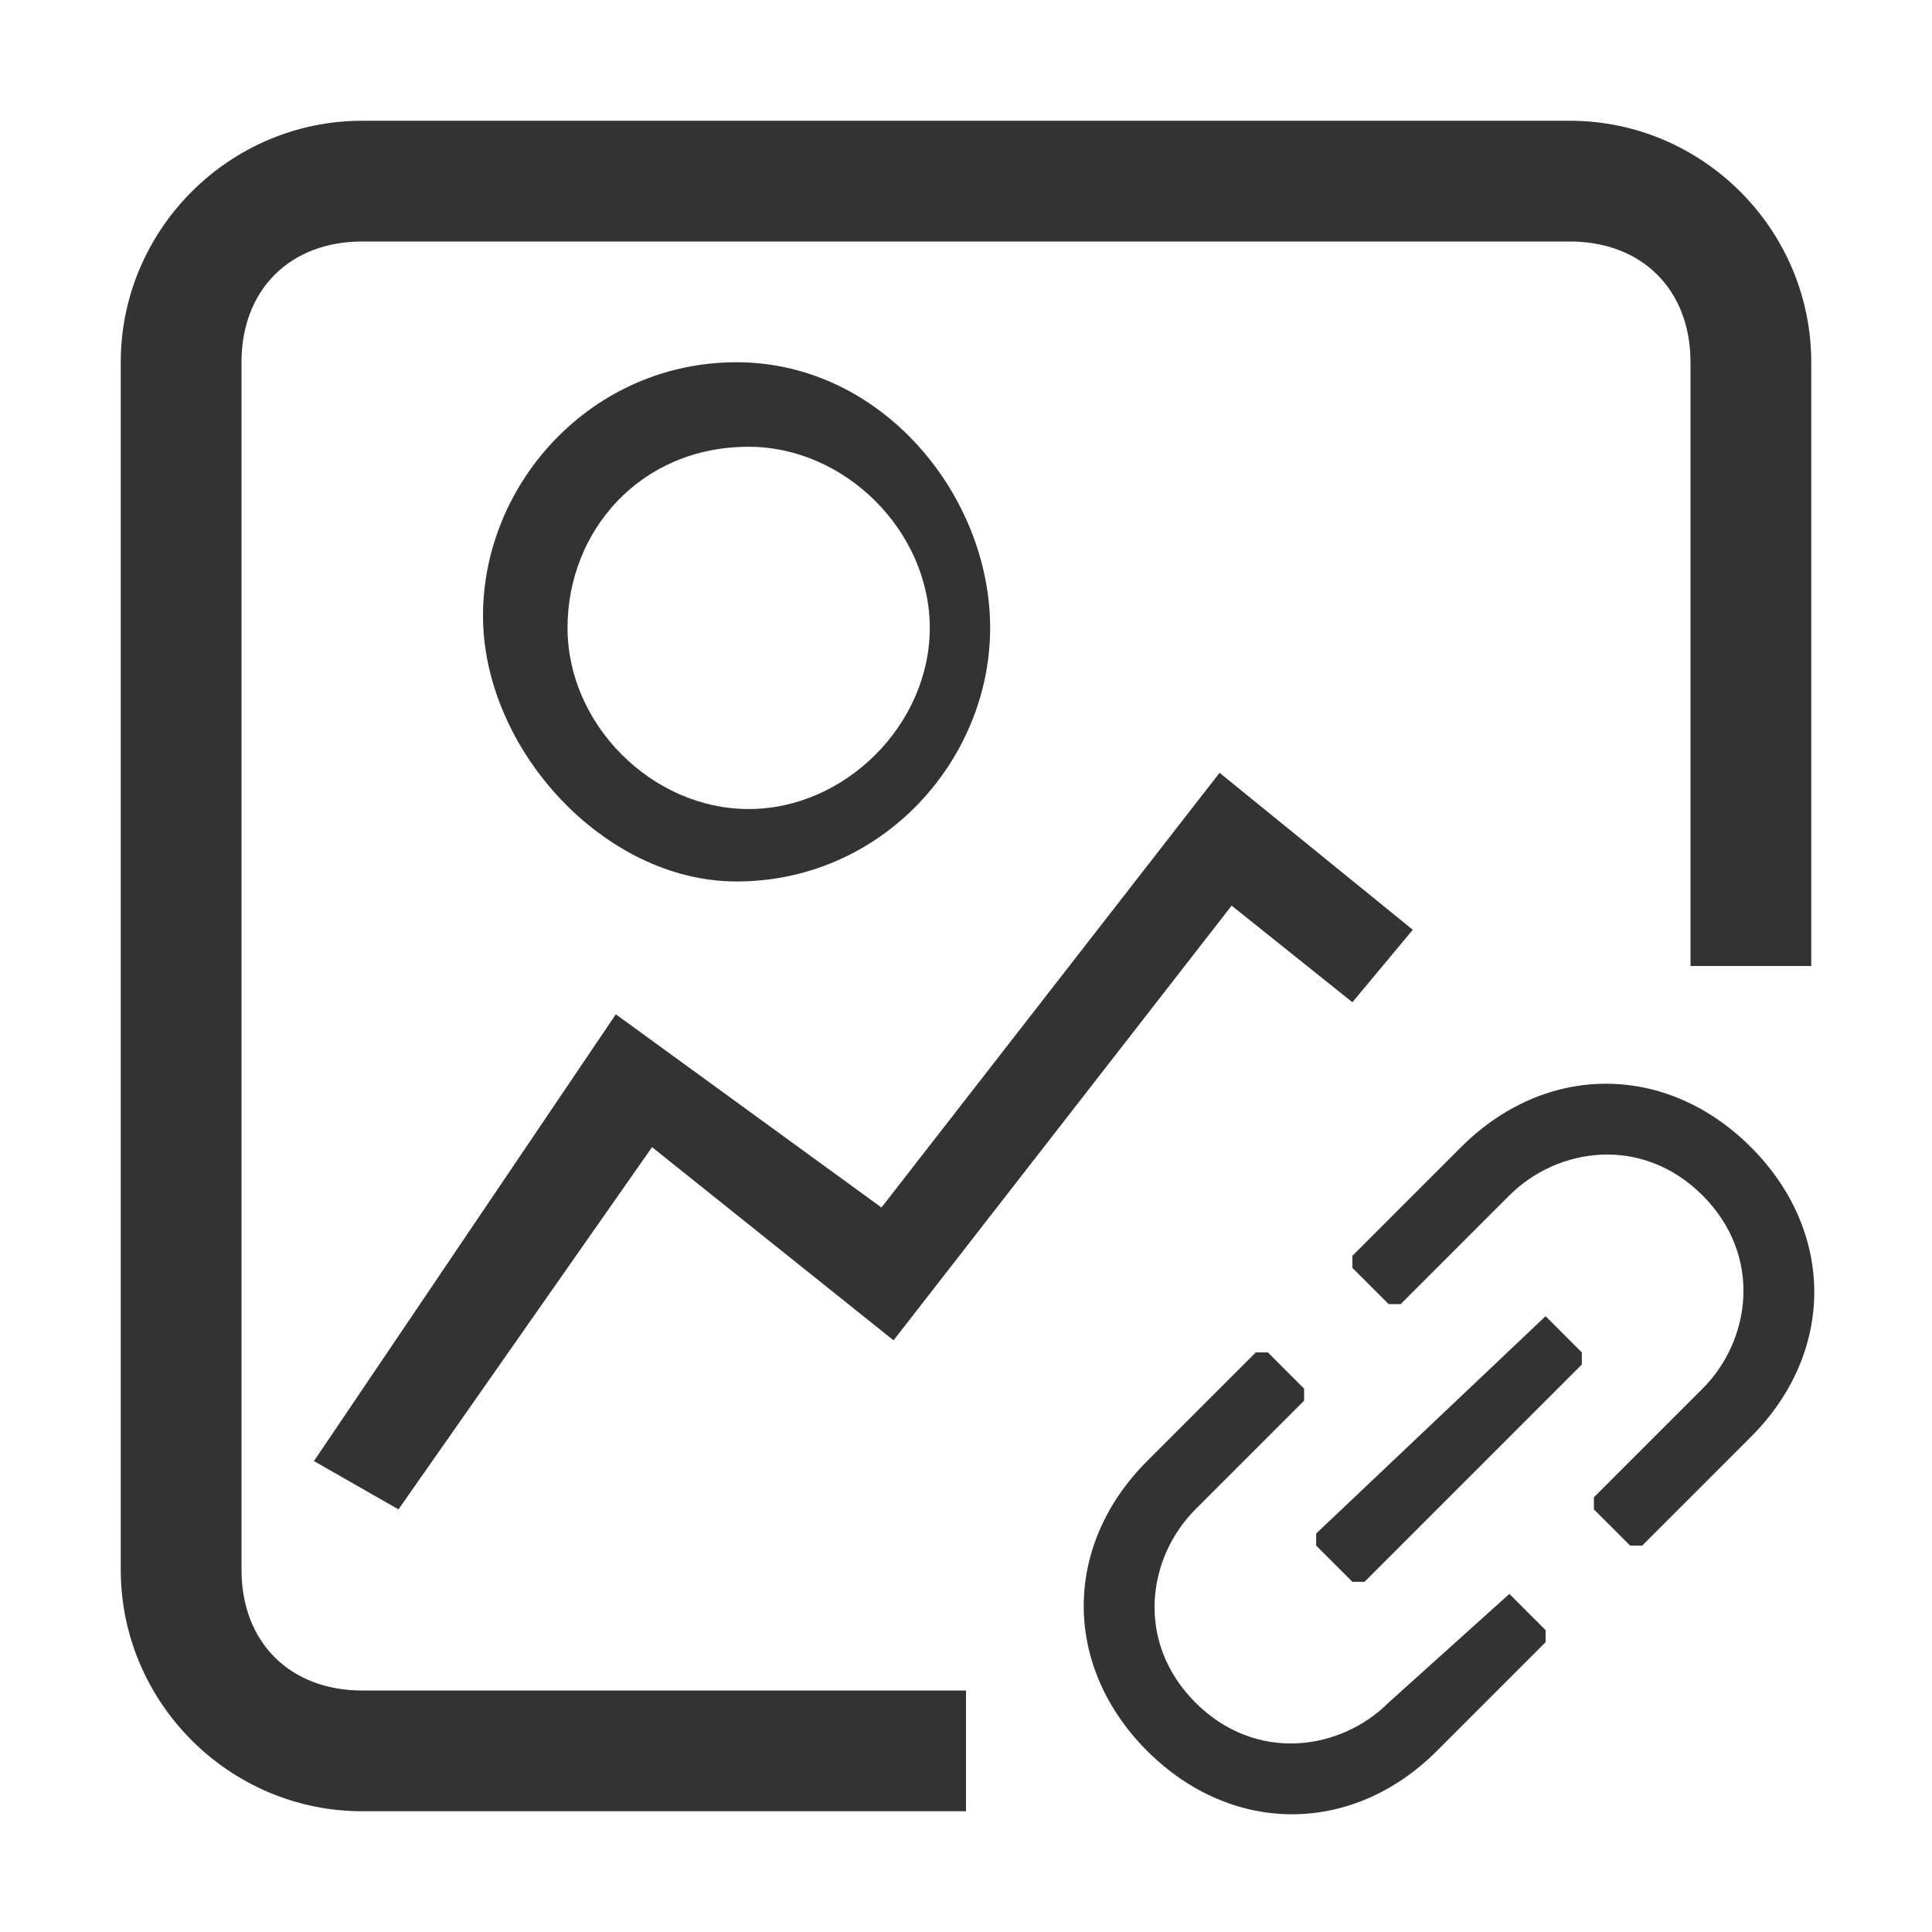 <?xml version="1.0" standalone="no"?><!DOCTYPE svg PUBLIC "-//W3C//DTD SVG 1.1//EN" "http://www.w3.org/Graphics/SVG/1.1/DTD/svg11.dtd"><svg t="1678959938806" class="icon" viewBox="0 0 1024 1024" version="1.1" xmlns="http://www.w3.org/2000/svg" p-id="3385" xmlns:xlink="http://www.w3.org/1999/xlink" width="128" height="128"><path d="M960 512h-64V192c0-38.4-25.6-64-64-64H192c-38.4 0-64 25.6-64 64v640c0 38.4 25.6 64 64 64h320v64H192c-70.4 0-128-57.6-128-128V192c0-70.4 57.6-128 128-128h640c70.4 0 128 57.6 128 128v320z m-160 332.8s-6.4 0 0 0l-64 57.6c-25.6 25.6-70.4 32-102.4 0s-25.6-76.8 0-102.4l57.6-57.6v-6.4l-19.2-19.2h-6.4l-57.6 57.6c-44.8 44.8-44.8 108.8 0 153.6s108.8 44.8 153.6 0l57.6-57.6v-6.4l-19.2-19.2z m128-236.8c-44.8-44.8-108.8-44.8-153.6 0l-57.6 57.6v6.4l19.2 19.2h6.4l57.6-57.6c25.6-25.6 70.4-32 102.4 0s25.6 76.8 0 102.4l-57.6 57.6v6.4l19.2 19.2h6.4l57.6-57.6c44.8-44.8 44.8-108.8 0-153.6z m-108.8 89.6c-6.4 0-6.4 0 0 0l-121.6 115.2v6.4l19.2 19.2h6.4l115.2-115.2v-6.4l-19.2-19.2zM390.4 467.2c76.8 0 134.4-64 134.4-134.4S467.2 192 390.4 192 256 256 256 326.4s64 140.8 134.4 140.8z m6.4-230.4c51.2 0 96 44.8 96 96S448 428.8 396.8 428.8 300.8 384 300.8 332.8s38.4-96 96-96z m-185.6 563.2l-44.8-25.6 160-236.8L467.2 640l179.2-230.4 102.4 83.2-32 38.4-64-51.2-179.2 230.4-128-102.4-134.4 192z" p-id="3386" fill="#333333"></path></svg>
